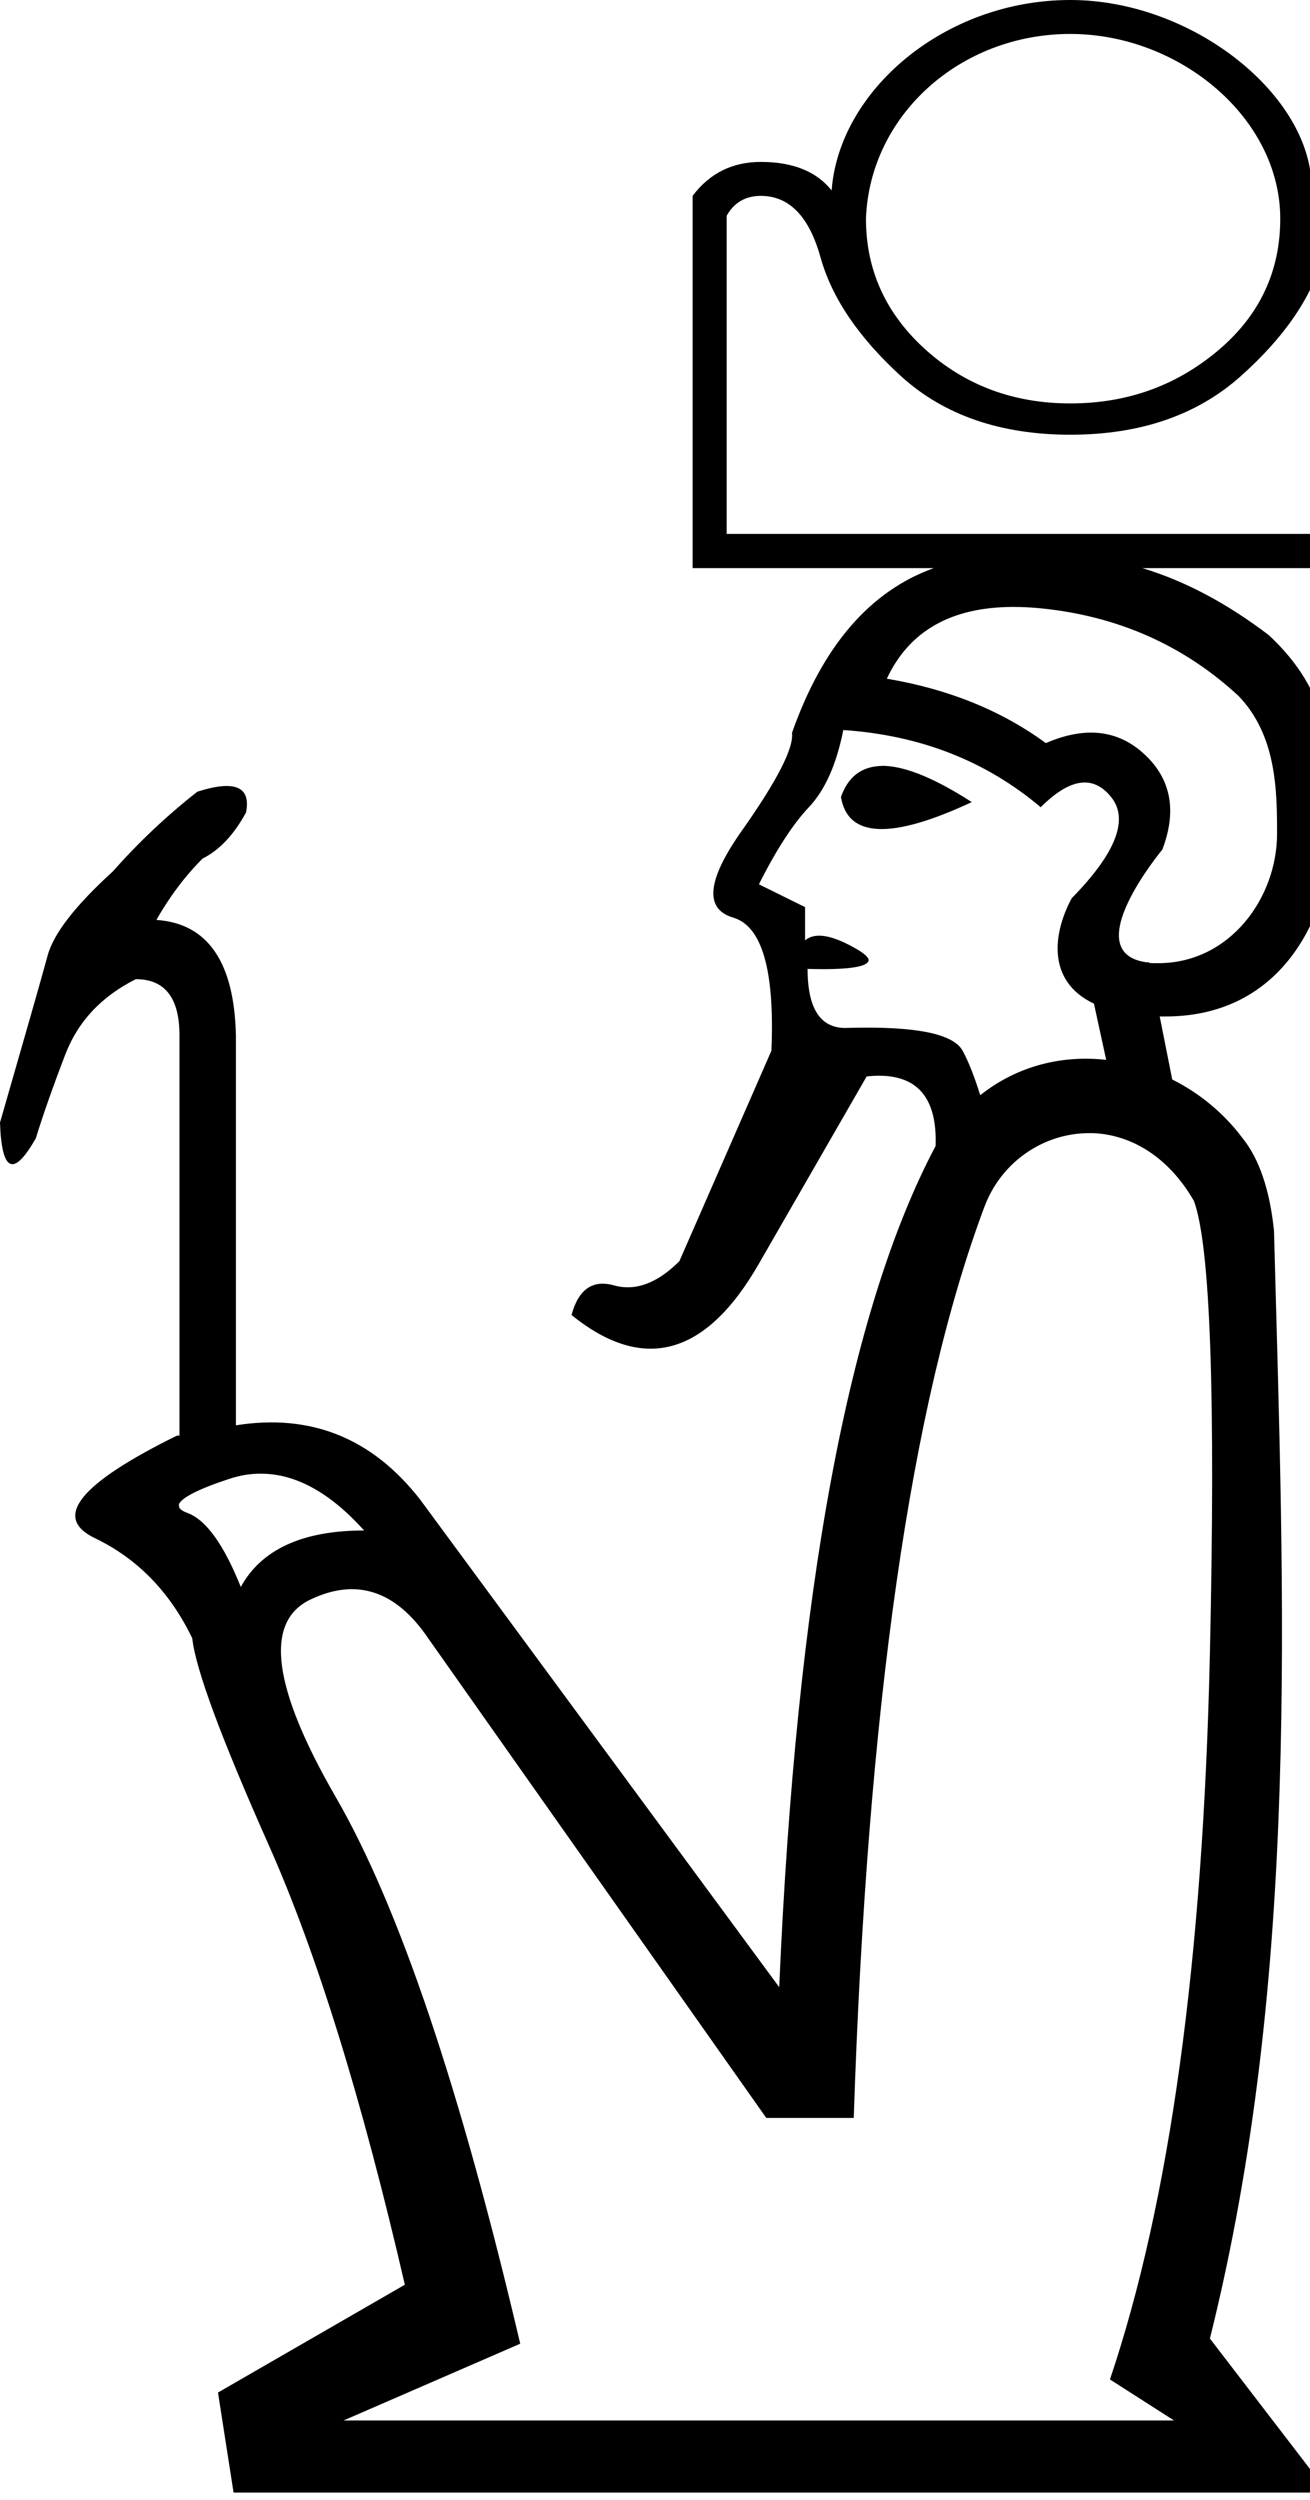 <?xml version="1.0" encoding="UTF-8" standalone="no"?>
<svg
   width="9.423"
   height="17.973"
   version="1.1"
   id="svg1"
   sodipodi:docname="13756.svg"
   inkscape:version="1.4.2 (f4327f4, 2025-05-13)"
   xmlns:inkscape="http://www.inkscape.org/namespaces/inkscape"
   xmlns:sodipodi="http://sodipodi.sourceforge.net/DTD/sodipodi-0.dtd"
   xmlns="http://www.w3.org/2000/svg"
   xmlns:svg="http://www.w3.org/2000/svg">
  <defs
     id="defs1" />
  <sodipodi:namedview
     id="namedview1"
     pagecolor="#ffffff"
     bordercolor="#666666"
     borderopacity="1.0"
     inkscape:showpageshadow="2"
     inkscape:pageopacity="0.0"
     inkscape:pagecheckerboard="0"
     inkscape:deskcolor="#d1d1d1"
     inkscape:zoom="16"
     inkscape:cx="17.28125"
     inkscape:cy="7.90625"
     inkscape:window-width="1680"
     inkscape:window-height="998"
     inkscape:window-x="-8"
     inkscape:window-y="-8"
     inkscape:window-maximized="1"
     inkscape:current-layer="svg1"
     showguides="true">
    <sodipodi:guide
       position="0,9.886"
       orientation="1,0"
       id="guide1"
       inkscape:locked="false" />
    <sodipodi:guide
       position="0.688,0"
       orientation="0,-1"
       id="guide2"
       inkscape:locked="false" />
    <sodipodi:guide
       position="4.797,13.977"
       orientation="0,-1"
       id="guide3"
       inkscape:locked="false" />
  </sodipodi:namedview>
  <path
     id="path1"
     style="fill:#000000;stroke:none;stroke-width:1"
     d="M 7.699 0 C 6.792 0 6.035 0.653 5.982 1.369 C 5.874 1.233 5.704 1.164 5.473 1.164 C 5.268 1.164 5.105 1.245 4.982 1.408 L 4.982 4.084 L 6.717 4.084 C 6.257 4.249 5.917 4.644 5.697 5.268 C 5.71 5.378 5.59 5.612 5.338 5.969 C 5.086 6.325 5.064 6.534 5.273 6.596 C 5.482 6.657 5.573 6.975 5.549 7.553 L 4.887 9.066 C 4.727 9.226 4.57 9.283 4.416 9.24 C 4.262 9.197 4.161 9.269 4.111 9.453 C 4.628 9.871 5.078 9.748 5.459 9.084 L 6.234 7.738 C 6.579 7.701 6.743 7.869 6.73 8.238 C 6.104 9.418 5.728 11.433 5.605 14.285 L 3.023 10.781 C 2.679 10.339 2.238 10.16 1.697 10.246 L 1.697 7.443 C 1.685 6.915 1.494 6.638 1.125 6.613 C 1.223 6.441 1.334 6.295 1.457 6.172 C 1.58 6.11 1.683 6 1.77 5.84 C 1.806 5.655 1.69 5.605 1.42 5.691 C 1.199 5.864 0.997 6.055 0.812 6.264 C 0.542 6.51 0.385 6.711 0.342 6.871 C 0.299 7.031 0.184 7.431 0 8.07 C 0.012 8.427 0.098 8.464 0.258 8.182 C 0.307 8.022 0.377 7.822 0.469 7.582 C 0.561 7.342 0.731 7.162 0.977 7.039 C 1.186 7.039 1.291 7.173 1.291 7.443 L 1.291 10.32 L 1.273 10.32 C 0.573 10.665 0.374 10.909 0.682 11.057 C 0.989 11.204 1.223 11.445 1.383 11.777 C 1.407 11.999 1.591 12.495 1.936 13.27 C 2.28 14.044 2.605 15.096 2.912 16.424 L 1.568 17.199 L 1.68 17.918 L 9.553 17.918 L 8.703 16.811 C 9.355 14.198 9.235 11.51 9.164 8.846 C 9.133 8.551 9.057 8.329 8.938 8.182 C 8.805 8.004 8.63 7.859 8.432 7.76 L 8.342 7.307 C 8.356 7.307 8.368 7.307 8.383 7.307 C 9.282 7.307 9.588 6.492 9.588 5.934 C 9.588 5.389 9.564 4.973 9.127 4.566 C 8.826 4.337 8.523 4.176 8.217 4.084 L 10.414 4.084 L 10.414 1.408 C 10.305 1.245 10.142 1.164 9.924 1.164 C 9.706 1.164 9.543 1.225 9.434 1.348 C 9.434 0.69 8.584 0 7.699 0 z M 7.699 0.244 C 8.482 0.244 9.209 0.846 9.209 1.572 C 9.209 1.953 9.059 2.27 8.76 2.521 C 8.46 2.773 8.108 2.9 7.699 2.9 C 7.291 2.9 6.942 2.77 6.656 2.512 C 6.37 2.253 6.229 1.94 6.229 1.572 C 6.256 0.83 6.905 0.244 7.699 0.244 z M 5.473 1.408 C 5.677 1.408 5.821 1.557 5.902 1.85 C 5.984 2.142 6.176 2.426 6.482 2.705 C 6.789 2.984 7.196 3.125 7.699 3.125 C 8.203 3.125 8.611 2.984 8.924 2.705 C 9.237 2.426 9.432 2.142 9.514 1.85 C 9.595 1.557 9.733 1.408 9.924 1.408 C 10.019 1.408 10.1 1.455 10.168 1.551 L 10.168 3.838 L 5.227 3.838 L 5.227 1.551 C 5.281 1.455 5.364 1.408 5.473 1.408 z M 7.287 4.363 C 7.35 4.363 7.417 4.366 7.486 4.373 C 8.04 4.428 8.515 4.639 8.908 5.002 C 9.184 5.287 9.186 5.69 9.186 5.994 C 9.186 6.451 8.85 6.924 8.33 6.924 C 8.306 6.924 8.284 6.924 8.264 6.922 L 8.264 6.916 L 8.252 6.918 L 8.25 6.918 C 7.739 6.851 8.361 6.108 8.361 6.107 C 8.466 5.831 8.425 5.602 8.234 5.424 C 8.044 5.246 7.806 5.219 7.523 5.342 C 7.204 5.108 6.821 4.953 6.379 4.879 C 6.54 4.535 6.843 4.364 7.287 4.363 z M 6.066 5.248 C 6.62 5.285 7.093 5.471 7.486 5.803 C 7.695 5.594 7.863 5.569 7.992 5.729 C 8.121 5.888 8.029 6.131 7.709 6.457 C 7.578 6.699 7.522 7.051 7.869 7.215 L 7.957 7.619 C 7.647 7.584 7.323 7.657 7.051 7.873 C 7.009 7.74 6.968 7.633 6.924 7.553 C 6.856 7.43 6.583 7.376 6.104 7.389 C 5.907 7.401 5.809 7.26 5.809 6.965 C 6.076 6.973 6.221 6.954 6.244 6.914 L 6.246 6.912 C 6.247 6.911 6.248 6.905 6.248 6.902 L 6.248 6.9 L 6.248 6.898 L 6.248 6.896 C 6.241 6.878 6.213 6.852 6.168 6.826 C 5.99 6.722 5.865 6.698 5.791 6.76 L 5.791 6.521 L 5.459 6.357 C 5.582 6.112 5.702 5.926 5.818 5.803 C 5.935 5.68 6.017 5.494 6.066 5.248 z M 6.34 5.506 C 6.329 5.506 6.321 5.507 6.311 5.508 C 6.184 5.52 6.097 5.594 6.049 5.729 C 6.098 6.024 6.412 6.036 6.99 5.766 C 6.736 5.602 6.529 5.515 6.373 5.506 C 6.362 5.505 6.35 5.505 6.34 5.506 z M 7.809 8.146 C 7.83 8.146 7.85 8.145 7.871 8.146 C 8.133 8.16 8.401 8.309 8.588 8.633 C 8.707 8.956 8.744 10.041 8.703 11.887 C 8.654 14.087 8.415 15.827 7.984 17.105 L 8.445 17.4 L 2.471 17.4 L 3.742 16.848 C 3.312 15.016 2.871 13.707 2.416 12.92 C 1.961 12.133 1.899 11.66 2.23 11.5 C 2.562 11.34 2.847 11.433 3.08 11.777 L 5.512 15.225 L 6.141 15.225 C 6.239 12.274 6.551 10.091 7.08 8.678 C 7.199 8.357 7.495 8.156 7.809 8.146 z M 1.889 10.594 C 2.135 10.598 2.379 10.735 2.619 11.002 C 2.177 11.002 1.88 11.138 1.732 11.408 C 1.609 11.101 1.481 10.924 1.346 10.875 C 1.318 10.865 1.299 10.852 1.291 10.84 L 1.289 10.838 L 1.289 10.834 L 1.289 10.832 L 1.289 10.83 C 1.289 10.829 1.287 10.827 1.287 10.826 C 1.287 10.825 1.287 10.821 1.287 10.82 L 1.287 10.818 L 1.287 10.816 L 1.287 10.814 C 1.304 10.768 1.425 10.705 1.643 10.633 C 1.726 10.605 1.806 10.592 1.889 10.594 z " />
</svg>
